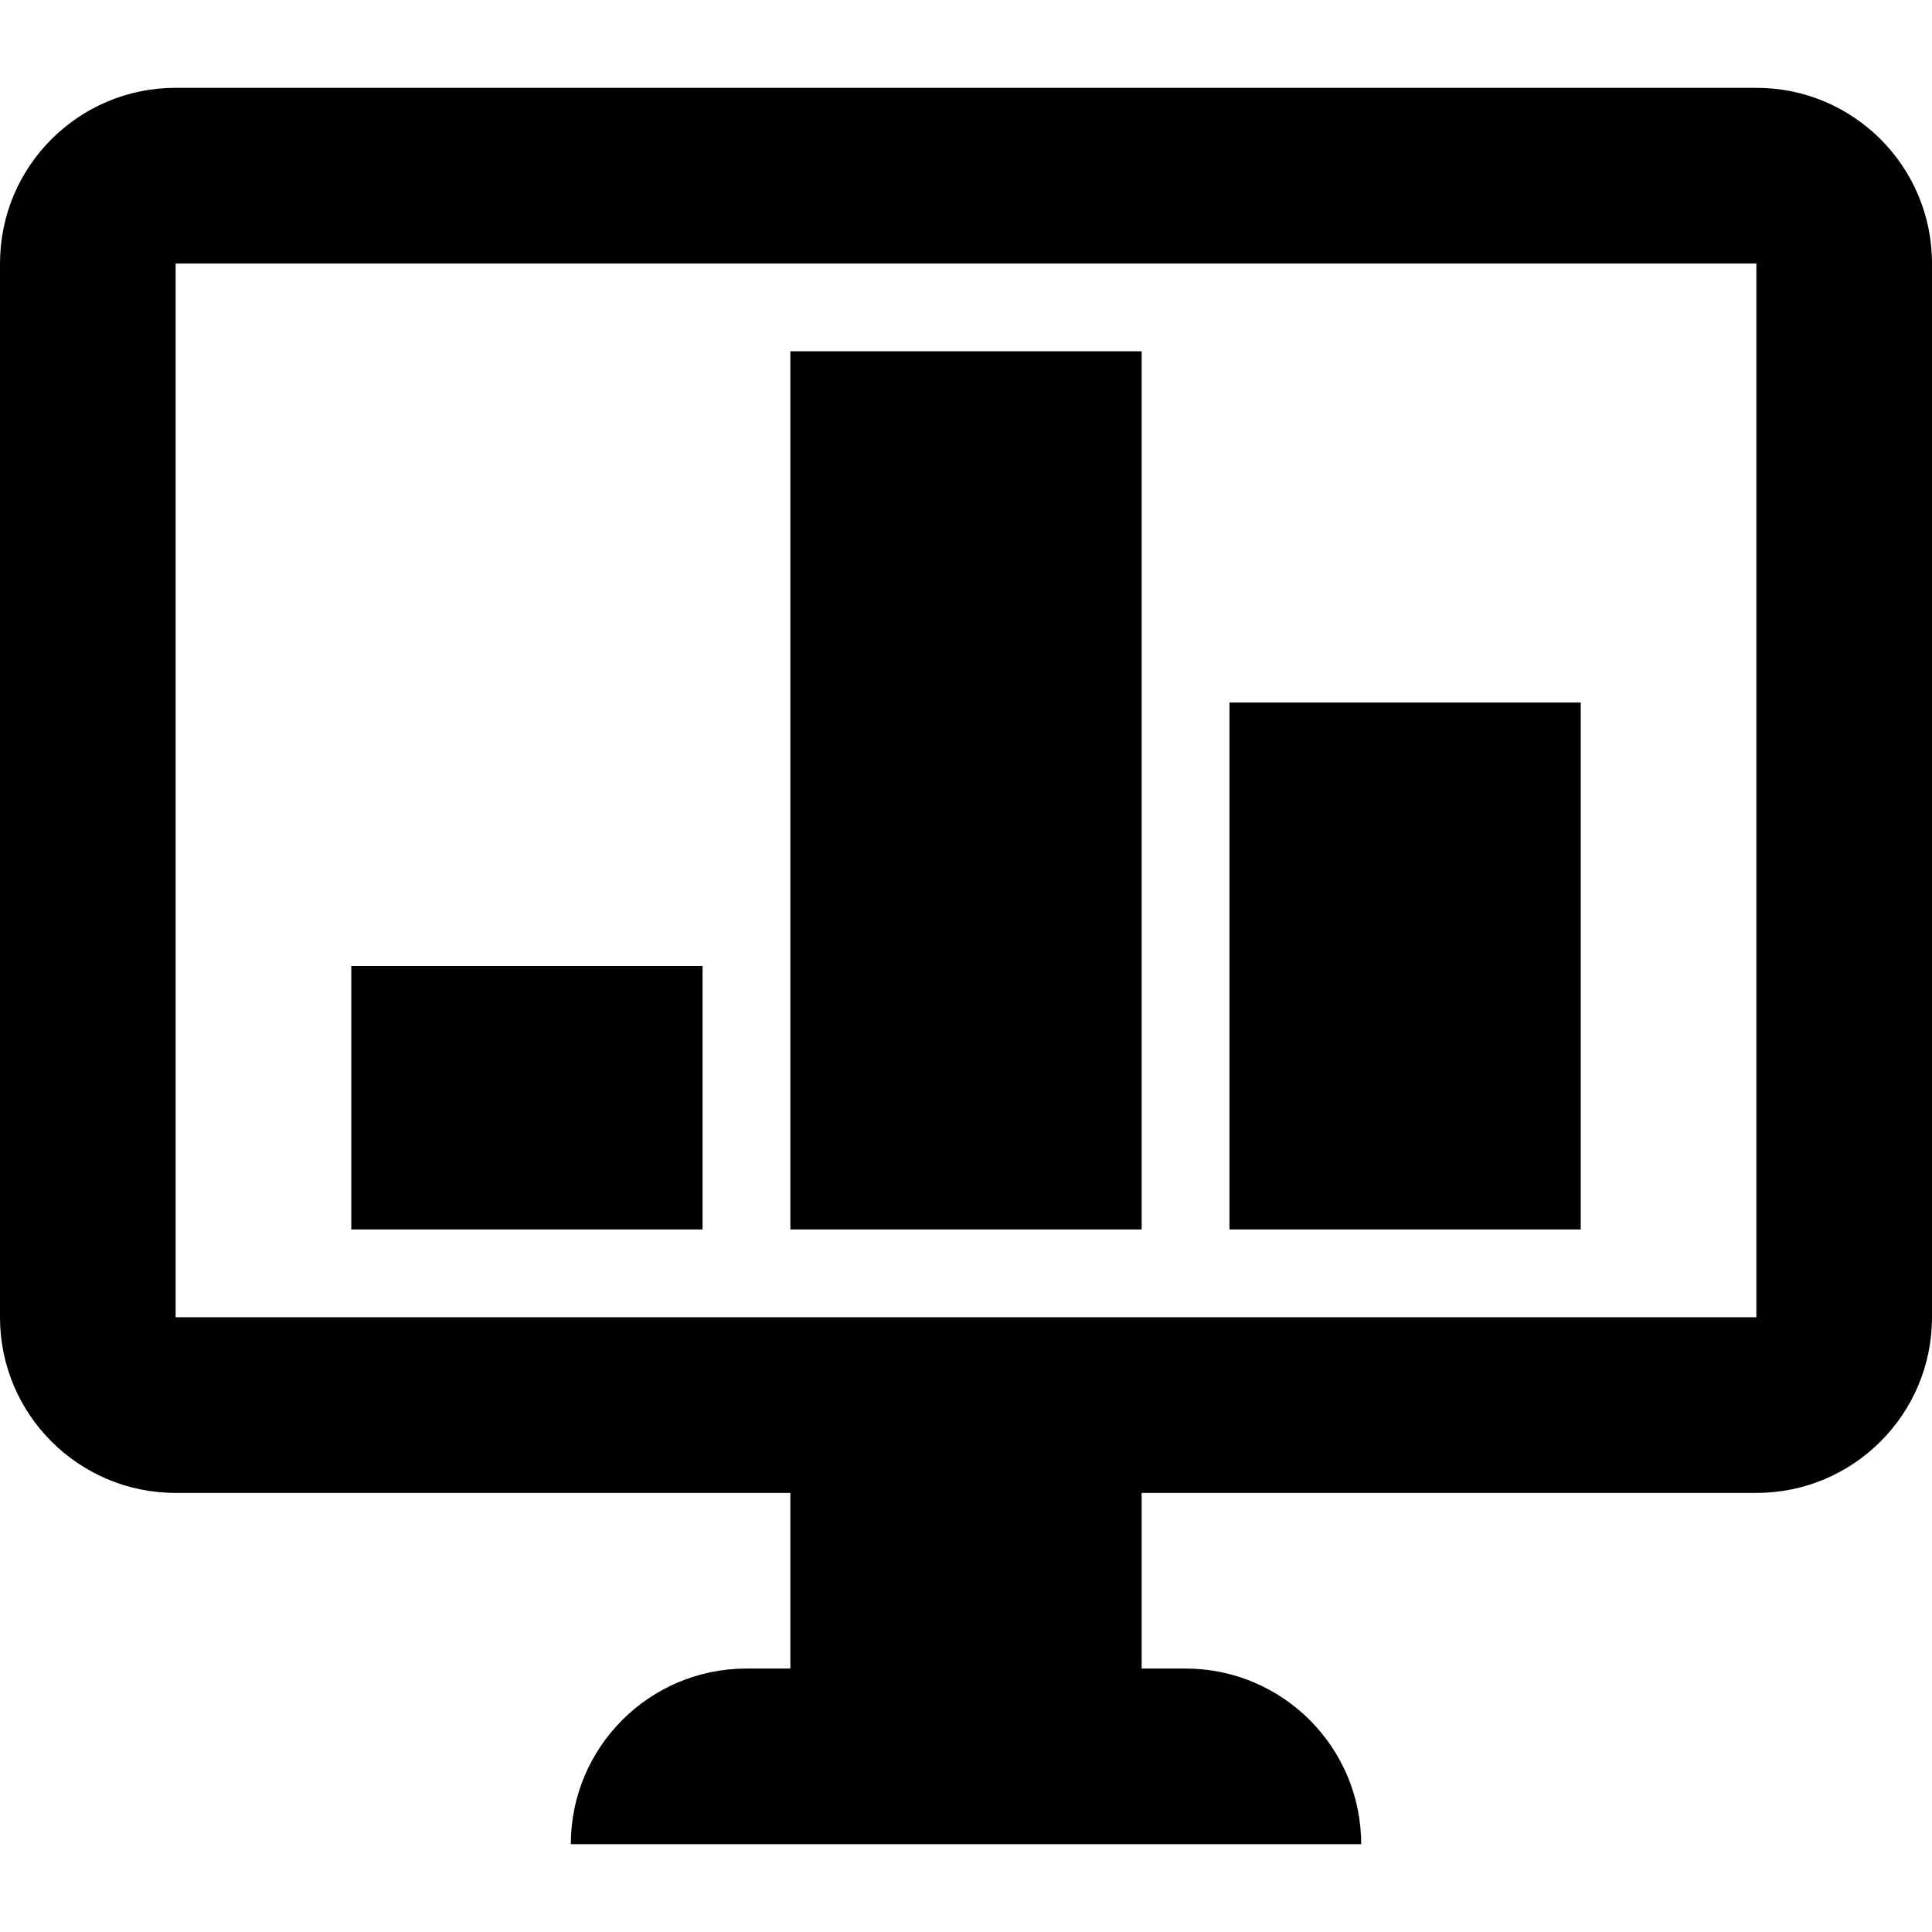 <svg xmlns="http://www.w3.org/2000/svg" xlink="http://www.w3.org/1999/xlink" width="22" height="22" viewBox="0 0 22 22"><path d="M20,1 C21.105,1 22,1.895 22,3 L22,15 C22,16.105 21.105,17 20,17 L13,17 L13,19 L13.5,19 C14.604,19 15.5,19.896 15.5,21 L6.5,21 C6.5,19.896 7.396,19 8.5,19 L9,19 L9,17 L2,17 C0.895,17 0,16.105 0,15 L0,3 C0,1.895 0.895,1 2,1 L20,1 Z M2,15 L20,15 L20,3 L2,3 L2,15 Z M9,14 L9,4 L13,4 L13,14 L9,14 Z M4,14 L4,11 L8,11 L8,14 L4,14 Z M14,14 L14,8 L18,8 L18,14 L14,14 Z"/></svg>
